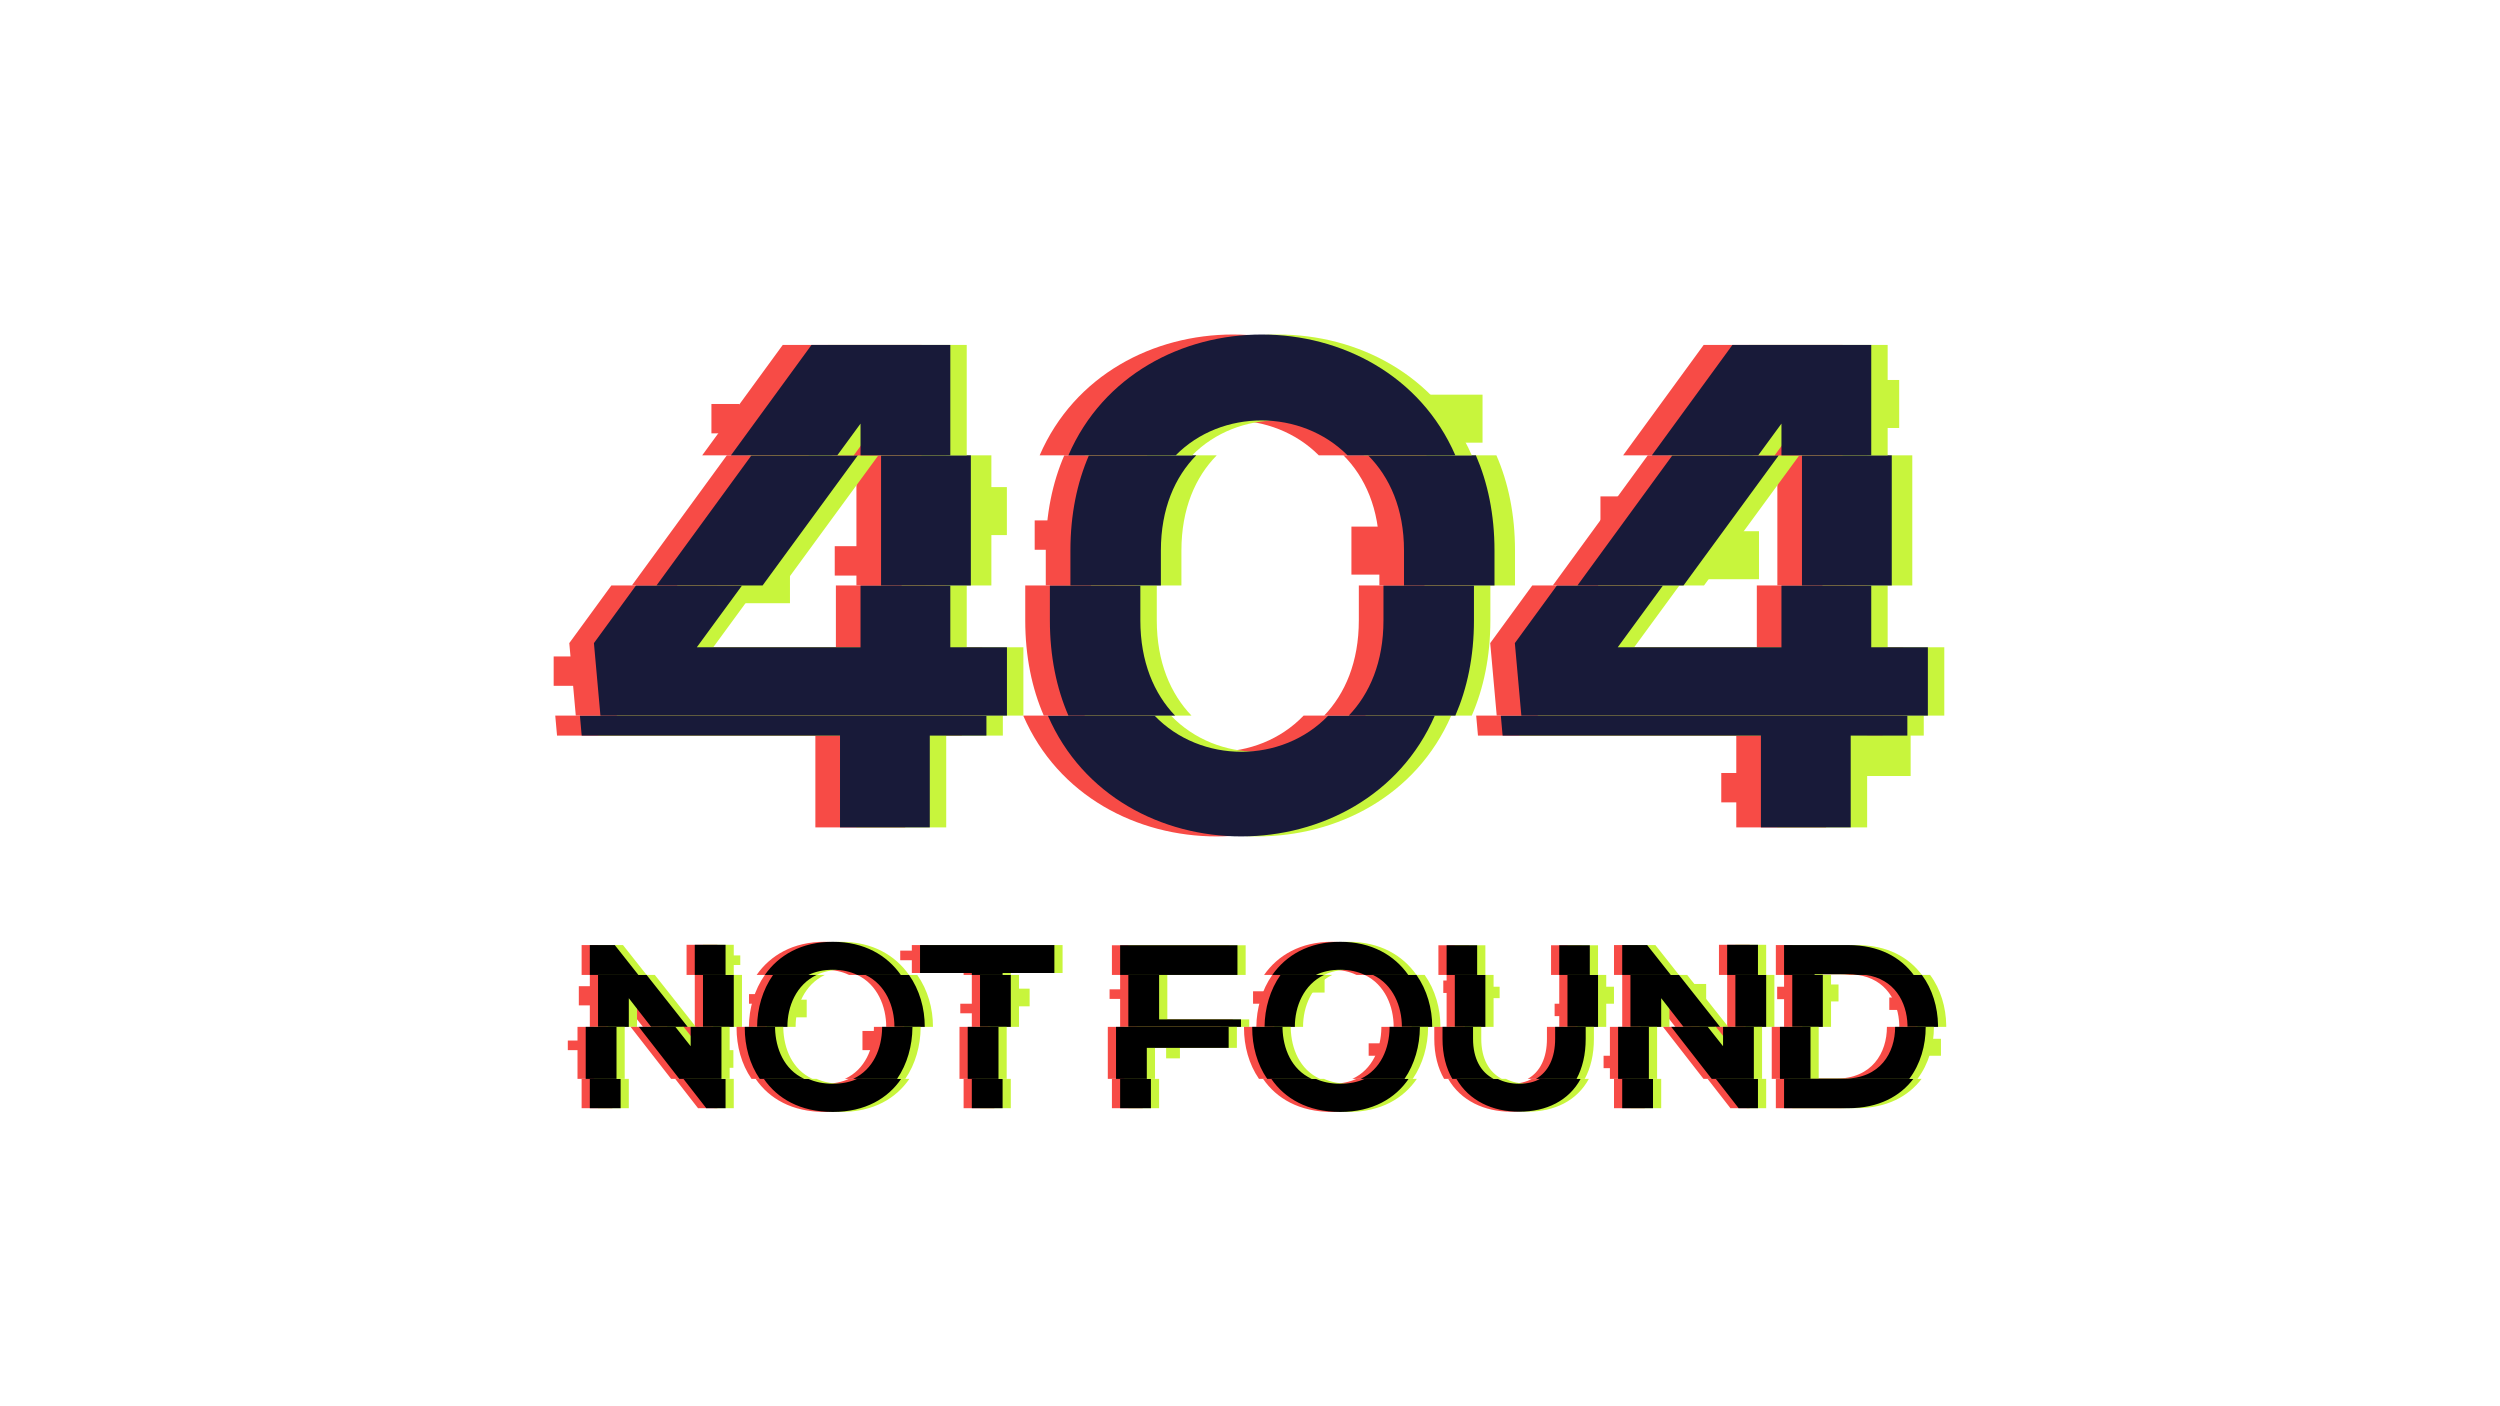 <svg xmlns="http://www.w3.org/2000/svg" xmlns:xlink="http://www.w3.org/1999/xlink" width="1920" zoomAndPan="magnify" viewBox="0 0 1440 810" height="1080" preserveAspectRatio="xMidYMid meet" version="1.0"><defs><clipPath id="7f10ce0b98"><path d="M 351.367 337 L 1120 337 L 1120 412.762 L 351.367 412.762 Z M 351.367 337 " clip-rule="nonzero"/></clipPath><clipPath id="110ed1b8db"><path d="M 335 621.27 L 1097.906 621.27 L 1097.906 640.477 L 335 640.477 Z M 335 621.27 " clip-rule="nonzero"/></clipPath><clipPath id="476066ce37"><path d="M 344.41 621.27 L 1107 621.27 L 1107 640.477 L 344.41 640.477 Z M 344.41 621.27 " clip-rule="nonzero"/></clipPath><clipPath id="d05cb05f73"><path d="M 339 621.27 L 1102.543 621.27 L 1102.543 640.477 L 339 640.477 Z M 339 621.27 " clip-rule="nonzero"/></clipPath><clipPath id="337b47d2ac"><path d="M 349.047 561.035 L 1121.047 561.035 L 1121.047 592 L 349.047 592 Z M 349.047 561.035 " clip-rule="nonzero"/></clipPath></defs><path fill="#f74b46" d="M 425.973 249.609 L 409.781 249.609 L 409.781 232.695 L 425.973 232.695 L 425.973 249.609 " fill-opacity="1" fill-rule="nonzero"/><path fill="#f74b46" d="M 497.012 331.531 L 480.812 331.531 L 480.812 314.605 L 497.012 314.605 L 497.012 331.531 " fill-opacity="1" fill-rule="nonzero"/><path fill="#f74b46" d="M 351.105 395.031 L 318.91 395.031 L 318.91 378.117 L 351.105 378.117 L 351.105 395.031 " fill-opacity="1" fill-rule="nonzero"/><path fill="#f74b46" d="M 628.176 316.668 L 595.98 316.668 L 595.98 299.754 L 628.176 299.754 L 628.176 316.668 " fill-opacity="1" fill-rule="nonzero"/><path fill="#f74b46" d="M 954.047 302.852 L 921.859 302.852 L 921.859 285.926 L 954.047 285.926 L 954.047 302.852 " fill-opacity="1" fill-rule="nonzero"/><path fill="#f74b46" d="M 1023.645 462.164 L 991.449 462.164 L 991.449 445.242 L 1023.645 445.242 L 1023.645 462.164 " fill-opacity="1" fill-rule="nonzero"/><path fill="#f74b46" d="M 810.609 330.977 L 778.422 330.977 L 778.422 303.328 L 810.609 303.328 L 810.609 330.977 " fill-opacity="1" fill-rule="nonzero"/><path fill="#c8f53c" d="M 853.945 254.977 L 821.75 254.977 L 821.75 227.328 L 853.945 227.328 L 853.945 254.977 " fill-opacity="1" fill-rule="nonzero"/><path fill="#c8f53c" d="M 579.961 308.207 L 547.766 308.207 L 547.766 280.57 L 579.961 280.57 L 579.961 308.207 " fill-opacity="1" fill-rule="nonzero"/><path fill="#c8f53c" d="M 455.02 347.449 L 422.824 347.449 L 422.824 319.809 L 455.02 319.809 L 455.02 347.449 " fill-opacity="1" fill-rule="nonzero"/><path fill="#c8f53c" d="M 1093.93 246.516 L 1061.734 246.516 L 1061.734 218.867 L 1093.93 218.867 L 1093.93 246.516 " fill-opacity="1" fill-rule="nonzero"/><path fill="#c8f53c" d="M 1100.531 446.98 L 1068.336 446.98 L 1068.336 419.34 L 1100.531 419.34 L 1100.531 446.98 " fill-opacity="1" fill-rule="nonzero"/><path fill="#c8f53c" d="M 1013.184 333.629 L 980.996 333.629 L 980.996 305.98 L 1013.184 305.98 L 1013.184 333.629 " fill-opacity="1" fill-rule="nonzero"/><path fill="#f74b46" d="M 650.809 412.184 L 589.379 412.184 C 629.609 505.062 771.965 504.891 812.266 412.184 L 750.883 412.184 C 724.258 439.965 677.434 439.965 650.809 412.184 Z M 320.855 423.695 L 469.652 423.695 L 469.652 476.57 L 521.367 476.57 L 521.367 423.695 L 553.988 423.695 L 553.988 412.184 L 319.824 412.184 Z M 850.277 412.184 L 1084.441 412.184 L 1084.441 423.695 L 1051.816 423.695 L 1051.816 476.57 L 1000.098 476.57 L 1000.098 423.695 L 851.309 423.695 L 850.277 412.184 " fill-opacity="1" fill-rule="nonzero"/><path fill="#c8f53c" d="M 674.465 412.184 L 613.027 412.184 C 653.262 505.062 795.621 504.891 835.922 412.184 L 774.527 412.184 C 747.902 439.965 701.09 439.965 674.465 412.184 Z M 344.512 423.695 L 493.301 423.695 L 493.301 476.57 L 545.02 476.57 L 545.02 423.695 L 577.641 423.695 L 577.641 412.184 L 343.48 412.184 Z M 873.934 412.184 L 1108.086 412.184 L 1108.086 423.695 L 1075.473 423.695 L 1075.473 476.57 L 1023.754 476.57 L 1023.754 423.695 L 874.965 423.695 L 873.934 412.184 " fill-opacity="1" fill-rule="nonzero"/><path fill="#181a39" d="M 665 412.184 L 603.57 412.184 C 643.801 505.062 786.156 504.891 826.457 412.184 L 765.074 412.184 C 738.449 439.965 691.625 439.965 665 412.184 Z M 335.047 423.695 L 483.844 423.695 L 483.844 476.57 L 535.559 476.57 L 535.559 423.695 L 568.18 423.695 L 568.18 412.184 L 334.023 412.184 Z M 864.469 412.184 L 1098.633 412.184 L 1098.633 423.695 L 1066.008 423.695 L 1066.008 476.57 L 1014.289 476.57 L 1014.289 423.695 L 865.5 423.695 L 864.469 412.184 " fill-opacity="1" fill-rule="nonzero"/><path fill="#f74b46" d="M 642.656 357.305 L 642.656 337.23 L 590.539 337.23 L 590.539 357.305 C 590.539 378.246 594.422 396.527 601.207 412.184 L 662.637 412.184 C 650.574 399.594 642.656 381.305 642.656 357.305 Z M 1011.926 337.23 L 1011.926 372.816 L 917.637 372.816 L 943.684 337.23 L 882.582 337.23 L 858.363 370.426 L 862.105 412.184 L 1096.266 412.184 L 1096.266 372.816 L 1063.645 372.816 L 1063.645 337.23 Z M 834.809 337.23 L 782.688 337.23 L 782.688 357.305 C 782.688 381.305 774.766 399.594 762.711 412.184 L 824.094 412.184 C 830.906 396.527 834.809 378.234 834.809 357.305 Z M 565.812 372.816 L 565.812 412.184 L 331.652 412.184 L 327.91 370.426 L 352.137 337.23 L 413.23 337.23 L 387.184 372.816 L 481.473 372.816 L 481.473 337.23 L 533.191 337.23 L 533.191 372.816 L 565.812 372.816 " fill-opacity="1" fill-rule="nonzero"/><g clip-path="url(#7f10ce0b98)"><path fill="#c8f53c" d="M 666.305 357.305 L 666.305 337.23 L 614.184 337.23 L 614.184 357.305 C 614.184 378.246 618.07 396.527 624.852 412.184 L 686.293 412.184 C 674.23 399.594 666.305 381.305 666.305 357.305 Z M 1035.57 337.23 L 1035.57 372.816 L 941.293 372.816 L 967.34 337.23 L 906.234 337.23 L 882.012 370.426 L 885.758 412.184 L 1119.914 412.184 L 1119.914 372.816 L 1087.293 372.816 L 1087.293 337.23 Z M 858.453 337.23 L 806.344 337.23 L 806.344 357.305 C 806.344 381.305 798.418 399.594 786.355 412.184 L 847.75 412.184 C 854.551 396.527 858.453 378.234 858.453 357.305 Z M 589.469 372.816 L 589.469 412.184 L 355.309 412.184 L 351.566 370.426 L 375.785 337.23 L 436.887 337.23 L 410.84 372.816 L 505.129 372.816 L 505.129 337.23 L 556.84 337.23 L 556.84 372.816 L 589.469 372.816 " fill-opacity="1" fill-rule="nonzero"/></g><path fill="#181a39" d="M 656.84 357.305 L 656.84 337.23 L 604.73 337.23 L 604.73 357.305 C 604.73 378.246 608.613 396.527 615.398 412.184 L 676.828 412.184 C 664.766 399.594 656.84 381.305 656.84 357.305 Z M 1026.117 337.23 L 1026.117 372.816 L 931.828 372.816 L 957.875 337.23 L 896.773 337.23 L 872.555 370.426 L 876.297 412.184 L 1110.449 412.184 L 1110.449 372.816 L 1077.836 372.816 L 1077.836 337.23 Z M 849 337.23 L 796.879 337.23 L 796.879 357.305 C 796.879 381.305 788.957 399.594 776.891 412.184 L 838.285 412.184 C 845.086 396.527 849 378.234 849 357.305 Z M 580.004 372.816 L 580.004 412.184 L 345.844 412.184 L 342.102 370.426 L 366.328 337.23 L 427.422 337.23 L 401.375 372.816 L 495.664 372.816 L 495.664 337.23 L 547.383 337.23 L 547.383 372.816 L 580.004 372.816 " fill-opacity="1" fill-rule="nonzero"/><path fill="#f74b46" d="M 479.934 262.281 L 418.656 262.281 L 363.957 337.23 L 425.059 337.23 Z M 493.301 337.23 L 545.02 337.23 L 545.02 262.281 L 493.301 262.281 Z M 602.367 337.23 L 654.477 337.23 L 654.477 317.148 C 654.477 293.004 662.562 274.742 674.836 262.281 L 613.027 262.281 C 606.25 277.926 602.367 296.215 602.367 317.148 Z M 794.516 317.148 L 794.516 337.23 L 846.637 337.23 L 846.637 317.148 C 846.637 296.215 842.723 277.938 835.922 262.281 L 773.824 262.281 C 786.285 274.777 794.516 293.078 794.516 317.148 Z M 1023.754 337.23 L 1075.473 337.23 L 1075.473 262.281 L 1023.754 262.281 Z M 894.41 337.23 L 949.102 262.281 L 1010.375 262.281 L 955.512 337.23 L 894.41 337.23 " fill-opacity="1" fill-rule="nonzero"/><path fill="#c8f53c" d="M 505.941 262.281 L 444.668 262.281 L 389.977 337.23 L 451.078 337.23 Z M 519.32 337.23 L 571.031 337.23 L 571.031 262.281 L 519.32 262.281 Z M 628.375 337.23 L 680.496 337.23 L 680.496 317.148 C 680.496 293.004 688.574 274.742 700.844 262.281 L 639.043 262.281 C 632.262 277.926 628.375 296.215 628.375 317.148 Z M 820.535 317.148 L 820.535 337.23 L 872.645 337.23 L 872.645 317.148 C 872.645 296.215 868.742 277.938 861.934 262.281 L 799.84 262.281 C 812.293 274.777 820.535 293.078 820.535 317.148 Z M 1049.762 337.23 L 1101.484 337.23 L 1101.484 262.281 L 1049.762 262.281 Z M 920.426 337.23 L 975.121 262.281 L 1036.395 262.281 L 981.523 337.23 L 920.426 337.23 " fill-opacity="1" fill-rule="nonzero"/><path fill="#181a39" d="M 494.113 262.281 L 432.84 262.281 L 378.148 337.23 L 439.25 337.23 Z M 507.492 337.23 L 559.211 337.23 L 559.211 262.281 L 507.492 262.281 Z M 616.559 337.23 L 668.668 337.23 L 668.668 317.148 C 668.668 293.004 676.754 274.742 689.027 262.281 L 627.219 262.281 C 620.441 277.926 616.559 296.215 616.559 317.148 Z M 808.707 317.148 L 808.707 337.23 L 860.828 337.23 L 860.828 317.148 C 860.828 296.215 856.914 277.938 850.113 262.281 L 788.016 262.281 C 800.477 274.777 808.707 293.078 808.707 317.148 Z M 1037.934 337.23 L 1089.656 337.23 L 1089.656 262.281 L 1037.934 262.281 Z M 908.602 337.23 L 963.293 262.281 L 1024.566 262.281 L 969.703 337.23 L 908.602 337.23 " fill-opacity="1" fill-rule="nonzero"/><path fill="#f74b46" d="M 479.109 244.008 L 479.109 262.281 L 530.828 262.281 L 530.828 198.688 L 450.859 198.688 L 404.465 262.281 L 465.742 262.281 Z M 759.633 262.281 L 821.73 262.281 C 781.43 169.562 639.062 169.402 598.836 262.281 L 660.645 262.281 C 687.09 235.402 733.023 235.562 759.633 262.281 Z M 996.184 262.281 L 934.91 262.281 L 981.312 198.688 L 1061.281 198.688 L 1061.281 262.281 L 1009.562 262.281 L 1009.562 244.008 L 996.184 262.281 " fill-opacity="1" fill-rule="nonzero"/><path fill="#c8f53c" d="M 505.129 244.008 L 505.129 262.281 L 556.84 262.281 L 556.84 198.688 L 476.879 198.688 L 430.477 262.281 L 491.75 262.281 Z M 785.648 262.281 L 847.75 262.281 C 807.441 169.562 665.082 169.402 624.852 262.281 L 686.652 262.281 C 713.109 235.402 759.031 235.562 785.648 262.281 Z M 1022.203 262.281 L 960.93 262.281 L 1007.332 198.688 L 1087.293 198.688 L 1087.293 262.281 L 1035.57 262.281 L 1035.57 244.008 L 1022.203 262.281 " fill-opacity="1" fill-rule="nonzero"/><path fill="#181a39" d="M 495.664 244.008 L 495.664 262.281 L 547.383 262.281 L 547.383 198.688 L 467.418 198.688 L 421.02 262.281 L 482.285 262.281 Z M 776.188 262.281 L 838.285 262.281 C 797.984 169.562 655.617 169.402 615.398 262.281 L 677.199 262.281 C 703.645 235.402 749.578 235.562 776.188 262.281 Z M 1012.738 262.281 L 951.465 262.281 L 997.871 198.688 L 1077.836 198.688 L 1077.836 262.281 L 1026.117 262.281 L 1026.117 244.008 L 1012.738 262.281 " fill-opacity="1" fill-rule="nonzero"/><path fill="#f74b46" d="M 341.344 579.098 L 333.398 579.098 L 333.398 568.047 L 341.344 568.047 L 341.344 579.098 " fill-opacity="1" fill-rule="nonzero"/><path fill="#f74b46" d="M 504.719 604.883 L 496.777 604.883 L 496.777 593.832 L 504.719 593.832 L 504.719 604.883 " fill-opacity="1" fill-rule="nonzero"/><path fill="#f74b46" d="M 335.012 604.883 L 327.059 604.883 L 327.059 599.352 L 335.012 599.352 L 335.012 604.883 " fill-opacity="1" fill-rule="nonzero"/><path fill="#f74b46" d="M 439.387 578.141 L 431.434 578.141 L 431.434 572.609 L 439.387 572.609 L 439.387 578.141 " fill-opacity="1" fill-rule="nonzero"/><path fill="#c8f53c" d="M 426.398 555.848 L 418.457 555.848 L 418.457 550.32 L 426.398 550.32 L 426.398 555.848 " fill-opacity="1" fill-rule="nonzero"/><path fill="#c8f53c" d="M 422.434 615.055 L 414.48 615.055 L 414.48 604.883 L 422.434 604.883 L 422.434 615.055 " fill-opacity="1" fill-rule="nonzero"/><path fill="#c8f53c" d="M 464.664 585.984 L 456.711 585.984 L 456.711 575.812 L 464.664 575.812 L 464.664 585.984 " fill-opacity="1" fill-rule="nonzero"/><path fill="#c8f53c" d="M 593.066 579.641 L 585.113 579.641 L 585.113 569.469 L 593.066 569.469 L 593.066 579.641 " fill-opacity="1" fill-rule="nonzero"/><path fill="#c8f53c" d="M 679.645 609.613 L 671.691 609.613 L 671.691 599.441 L 679.645 599.441 L 679.645 609.613 " fill-opacity="1" fill-rule="nonzero"/><path fill="#c8f53c" d="M 762.965 571.715 L 755.012 571.715 L 755.012 561.543 L 762.965 561.543 L 762.965 571.715 " fill-opacity="1" fill-rule="nonzero"/><path fill="#c8f53c" d="M 863.789 574.934 L 855.836 574.934 L 855.836 568.355 L 863.789 568.355 L 863.789 574.934 " fill-opacity="1" fill-rule="nonzero"/><path fill="#c8f53c" d="M 929.648 578.141 L 921.695 578.141 L 921.695 568.355 L 929.648 568.355 L 929.648 578.141 " fill-opacity="1" fill-rule="nonzero"/><path fill="#c8f53c" d="M 982.746 576.539 L 974.801 576.539 L 974.801 566.762 L 982.746 566.762 L 982.746 576.539 " fill-opacity="1" fill-rule="nonzero"/><path fill="#c8f53c" d="M 1058.992 576.828 L 1051.039 576.828 L 1051.039 567.062 L 1058.992 567.062 L 1058.992 576.828 " fill-opacity="1" fill-rule="nonzero"/><path fill="#c8f53c" d="M 1117.992 608.113 L 1107.605 608.113 L 1107.605 598.34 L 1117.992 598.34 L 1117.992 608.113 " fill-opacity="1" fill-rule="nonzero"/><path fill="#f74b46" d="M 561.078 583.66 L 553.125 583.66 L 553.125 578.141 L 561.078 578.141 L 561.078 583.66 " fill-opacity="1" fill-rule="nonzero"/><path fill="#f74b46" d="M 647.07 575.371 L 639.117 575.371 L 639.117 569.848 L 647.07 569.848 L 647.07 575.371 " fill-opacity="1" fill-rule="nonzero"/><path fill="#f74b46" d="M 729.707 578.141 L 721.758 578.141 L 721.758 570.98 L 729.707 570.98 L 729.707 578.141 " fill-opacity="1" fill-rule="nonzero"/><path fill="#f74b46" d="M 796.301 608.113 L 788.348 608.113 L 788.348 600.953 L 796.301 600.953 L 796.301 608.113 " fill-opacity="1" fill-rule="nonzero"/><path fill="#f74b46" d="M 903.41 585.289 L 895.461 585.289 L 895.461 578.141 L 903.41 578.141 L 903.41 585.289 " fill-opacity="1" fill-rule="nonzero"/><path fill="#f74b46" d="M 931.602 615.262 L 923.66 615.262 L 923.66 608.113 L 931.602 608.113 L 931.602 615.262 " fill-opacity="1" fill-rule="nonzero"/><path fill="#f74b46" d="M 1031.594 575.523 L 1023.645 575.523 L 1023.645 568.355 L 1031.594 568.355 L 1031.594 575.523 " fill-opacity="1" fill-rule="nonzero"/><path fill="#f74b46" d="M 1096.188 581.715 L 1088.234 581.715 L 1088.234 574.555 L 1096.188 574.555 L 1096.188 581.715 " fill-opacity="1" fill-rule="nonzero"/><path fill="#f74b46" d="M 839.293 571.941 L 831.34 571.941 L 831.34 564.781 L 839.293 564.781 L 839.293 571.941 " fill-opacity="1" fill-rule="nonzero"/><path fill="#f74b46" d="M 526.48 553.09 L 518.531 553.09 L 518.531 547.559 L 526.48 547.559 L 526.48 553.09 " fill-opacity="1" fill-rule="nonzero"/><g clip-path="url(#110ed1b8db)"><path fill="#f74b46" d="M 870.426 624.23 C 865.68 624.23 861.461 623.27 857.922 621.414 L 834.148 621.414 C 841.465 634.105 855.105 640.34 870.293 640.34 C 886.105 640.34 898.945 633.941 905.73 621.414 L 882.336 621.414 C 879.039 623.254 875.047 624.23 870.426 624.23 Z M 767.266 624.23 C 761.73 624.23 757.051 623.199 753.148 621.414 L 727.516 621.414 C 735.27 632.691 748.363 640.477 767.266 640.477 C 786.039 640.477 798.945 632.637 806.66 621.414 L 781.332 621.414 C 777.445 623.199 772.781 624.23 767.266 624.23 Z M 474.977 624.23 C 469.438 624.23 464.762 623.199 460.859 621.414 L 435.23 621.414 C 442.98 632.691 456.07 640.477 474.977 640.477 C 493.742 640.477 506.656 632.637 514.363 621.414 L 489.043 621.414 C 485.148 623.199 480.492 624.23 474.977 624.23 Z M 335.012 638.328 L 352.734 638.328 L 352.734 621.414 L 335.012 621.414 Z M 996.836 638.457 L 996.836 638.328 L 1007.848 638.328 L 1007.848 621.414 L 983.559 621.414 Z M 1022.883 638.328 C 1034.438 638.328 1048.277 638.328 1059.832 638.328 C 1077.438 638.328 1089.773 631.453 1097.383 621.414 L 1022.883 621.414 Z M 929.664 638.328 L 947.398 638.328 L 947.398 621.414 L 929.664 621.414 Z M 555.039 638.328 L 572.77 638.328 L 572.77 621.414 L 555.039 621.414 Z M 640.465 638.328 L 658.199 638.328 L 658.199 621.414 L 640.465 621.414 Z M 388.906 621.414 L 413.195 621.414 L 413.195 638.328 L 402.172 638.328 L 402.172 638.457 L 388.906 621.414 " fill-opacity="1" fill-rule="nonzero"/></g><g clip-path="url(#476066ce37)"><path fill="#c8f53c" d="M 879.891 624.23 C 875.137 624.23 870.926 623.27 867.383 621.414 L 843.609 621.414 C 850.93 634.105 864.566 640.34 879.754 640.34 C 895.566 640.34 908.402 633.941 915.191 621.414 L 891.801 621.414 C 888.496 623.254 884.512 624.23 879.891 624.23 Z M 776.73 624.23 C 771.188 624.23 766.516 623.199 762.609 621.414 L 736.98 621.414 C 744.723 632.691 757.828 640.477 776.73 640.477 C 795.496 640.477 808.41 632.637 816.117 621.414 L 790.793 621.414 C 786.898 623.199 782.246 624.23 776.73 624.23 Z M 484.434 624.23 C 478.898 624.23 474.219 623.199 470.312 621.414 L 444.684 621.414 C 452.438 632.691 465.531 640.477 484.434 640.477 C 503.207 640.477 516.113 632.637 523.828 621.414 L 498.496 621.414 C 494.613 623.199 489.949 624.23 484.434 624.23 Z M 344.465 638.328 L 362.199 638.328 L 362.199 621.414 L 344.465 621.414 Z M 1006.293 638.457 L 1006.293 638.328 L 1017.312 638.328 L 1017.312 621.414 L 993.023 621.414 Z M 1032.348 638.328 C 1043.895 638.328 1057.73 638.328 1069.289 638.328 C 1086.895 638.328 1099.238 631.453 1106.844 621.414 L 1032.348 621.414 Z M 939.129 638.328 L 956.852 638.328 L 956.852 621.414 L 939.129 621.414 Z M 564.492 638.328 L 582.223 638.328 L 582.223 621.414 L 564.492 621.414 Z M 649.922 638.328 L 667.652 638.328 L 667.652 621.414 L 649.922 621.414 Z M 398.359 621.414 L 422.648 621.414 L 422.648 638.328 L 411.637 638.328 L 411.637 638.457 L 398.359 621.414 " fill-opacity="1" fill-rule="nonzero"/></g><g clip-path="url(#d05cb05f73)"><path fill="#000000" d="M 875.164 624.23 C 870.41 624.23 866.188 623.27 862.648 621.414 L 838.883 621.414 C 846.191 634.105 859.832 640.34 875.027 640.34 C 890.84 640.34 903.672 633.941 910.465 621.414 L 887.062 621.414 C 883.766 623.254 879.781 624.23 875.164 624.23 Z M 771.992 624.23 C 766.461 624.23 761.785 623.199 757.883 621.414 L 732.254 621.414 C 739.996 632.691 753.094 640.477 771.992 640.477 C 790.766 640.477 803.68 632.637 811.387 621.414 L 786.059 621.414 C 782.172 623.199 777.516 624.23 771.992 624.23 Z M 479.707 624.23 C 474.164 624.23 469.488 623.199 465.586 621.414 L 439.957 621.414 C 447.711 632.691 460.805 640.477 479.707 640.477 C 498.473 640.477 511.387 632.637 519.094 621.414 L 493.77 621.414 C 489.875 623.199 485.223 624.23 479.707 624.23 Z M 339.738 638.328 L 357.473 638.328 L 357.473 621.414 L 339.738 621.414 Z M 1001.562 638.457 L 1001.562 638.328 L 1012.586 638.328 L 1012.586 621.414 L 988.289 621.414 Z M 1027.621 638.328 C 1039.168 638.328 1053.004 638.328 1064.562 638.328 C 1082.168 638.328 1094.5 631.453 1102.109 621.414 L 1027.621 621.414 Z M 934.395 638.328 L 952.125 638.328 L 952.125 621.414 L 934.395 621.414 Z M 559.766 638.328 L 577.496 638.328 L 577.496 621.414 L 559.766 621.414 Z M 645.195 638.328 L 662.926 638.328 L 662.926 621.414 L 645.195 621.414 Z M 393.633 621.414 L 417.922 621.414 L 417.922 638.328 L 406.91 638.328 L 406.91 638.457 L 393.633 621.414 " fill-opacity="1" fill-rule="nonzero"/></g><path fill="#f74b46" d="M 741.109 591.48 C 741.047 579.75 746.191 567.133 757.965 561.543 L 732.852 561.543 C 726.793 570.176 723.75 580.816 723.648 591.48 Z M 802.75 591.48 L 820.219 591.48 C 820.262 580.844 817.238 570.184 811.152 561.543 L 786.039 561.543 C 797.758 567.125 802.758 579.742 802.75 591.48 Z M 915.727 591.48 L 915.727 561.543 L 898.129 561.543 L 898.129 591.48 Z M 850.84 591.48 L 850.84 561.543 L 833.25 561.543 L 833.25 591.48 Z M 952.125 591.48 L 952.125 574.961 L 964.977 591.48 L 986.031 591.48 L 962.359 561.543 L 934.395 561.543 L 934.395 591.48 Z M 510.461 591.48 L 527.93 591.48 C 527.969 580.844 524.941 570.184 518.855 561.543 L 493.754 561.543 C 505.461 567.125 510.461 579.742 510.461 591.48 Z M 357.473 574.961 L 370.324 591.48 L 391.379 591.48 L 367.695 561.543 L 339.738 561.543 L 339.738 591.48 L 357.473 591.48 Z M 417.922 591.48 L 417.922 561.543 L 400.191 561.543 L 400.191 591.48 Z M 577.496 591.48 L 577.496 561.543 L 559.766 561.543 L 559.766 591.48 Z M 710.082 591.48 L 710.082 587.18 L 662.926 587.18 L 662.926 561.543 L 645.195 561.543 L 645.195 591.48 Z M 448.812 591.48 C 448.762 579.75 453.902 567.133 465.668 561.543 L 440.562 561.543 C 434.496 570.176 431.453 580.816 431.355 591.48 Z M 1045.215 591.48 L 1045.215 561.543 L 1027.621 561.543 L 1027.621 591.48 Z M 1093.977 590.402 C 1093.984 590.754 1093.969 591.117 1093.969 591.48 L 1111.574 591.48 C 1111.574 591.16 1111.582 590.855 1111.582 590.539 C 1111.402 580.129 1108.402 569.797 1102.273 561.543 L 1069.902 561.543 C 1086.469 563.887 1093.613 577.125 1093.977 590.402 Z M 994.844 591.48 L 994.844 561.543 L 1012.586 561.543 L 1012.586 591.48 L 994.844 591.48 " fill-opacity="1" fill-rule="nonzero"/><g clip-path="url(#337b47d2ac)"><path fill="#c8f53c" d="M 750.566 591.48 C 750.512 579.75 755.656 567.133 767.418 561.543 L 742.316 561.543 C 736.246 570.176 733.203 580.816 733.105 591.48 Z M 812.211 591.48 L 829.684 591.48 C 829.719 580.844 826.703 570.184 820.609 561.543 L 795.504 561.543 C 807.215 567.125 812.223 579.742 812.211 591.48 Z M 925.191 591.48 L 925.191 561.543 L 907.594 561.543 L 907.594 591.48 Z M 860.301 591.48 L 860.301 561.543 L 842.707 561.543 L 842.707 591.48 Z M 961.59 591.48 L 961.59 574.961 L 974.441 591.48 L 995.496 591.48 L 971.812 561.543 L 943.855 561.543 L 943.855 591.48 Z M 519.918 591.48 L 537.387 591.48 C 537.43 580.844 534.406 570.184 528.32 561.543 L 503.207 561.543 C 514.926 567.125 519.926 579.742 519.918 591.48 Z M 366.926 574.961 L 379.785 591.48 L 400.832 591.48 L 377.16 561.543 L 349.195 561.543 L 349.195 591.48 L 366.926 591.48 Z M 427.387 591.48 L 427.387 561.543 L 409.645 561.543 L 409.645 591.48 Z M 586.953 591.48 L 586.953 561.543 L 569.23 561.543 L 569.23 591.48 Z M 719.539 591.48 L 719.539 587.18 L 672.383 587.18 L 672.383 561.543 L 654.648 561.543 L 654.648 591.48 Z M 458.277 591.48 C 458.223 579.75 463.359 567.133 475.133 561.543 L 450.02 561.543 C 443.961 570.176 440.918 580.816 440.816 591.48 Z M 1054.68 591.48 L 1054.68 561.543 L 1037.074 561.543 L 1037.074 591.48 Z M 1103.441 590.402 C 1103.449 590.754 1103.43 591.117 1103.43 591.48 L 1121.035 591.48 C 1121.035 591.16 1121.047 590.855 1121.035 590.539 C 1120.855 580.129 1117.867 569.797 1111.727 561.543 L 1079.359 561.543 C 1095.934 563.887 1103.07 577.125 1103.441 590.402 Z M 1004.309 591.48 L 1004.309 561.543 L 1022.039 561.543 L 1022.039 591.48 L 1004.309 591.48 " fill-opacity="1" fill-rule="nonzero"/></g><path fill="#000000" d="M 745.84 591.48 C 745.785 579.75 750.926 567.133 762.691 561.543 L 737.586 561.543 C 731.52 570.176 728.477 580.816 728.379 591.48 Z M 807.484 591.48 L 824.953 591.48 C 824.992 580.844 821.965 570.184 815.879 561.543 L 790.777 561.543 C 802.484 567.125 807.492 579.742 807.484 591.48 Z M 920.465 591.48 L 920.465 561.543 L 902.867 561.543 L 902.867 591.48 Z M 855.574 591.48 L 855.574 561.543 L 837.977 561.543 L 837.977 591.48 Z M 956.852 591.48 L 956.852 574.961 L 969.711 591.48 L 990.762 591.48 L 967.086 561.543 L 939.129 561.543 L 939.129 591.48 Z M 515.188 591.48 L 532.66 591.48 C 532.695 580.844 529.68 570.184 523.586 561.543 L 498.48 561.543 C 510.199 567.125 515.199 579.742 515.188 591.48 Z M 362.199 574.961 L 375.059 591.48 L 396.105 591.48 L 372.434 561.543 L 344.465 561.543 L 344.465 591.48 L 362.199 591.48 Z M 422.648 591.48 L 422.648 561.543 L 404.918 561.543 L 404.918 591.48 Z M 582.223 591.48 L 582.223 561.543 L 564.492 561.543 L 564.492 591.48 Z M 714.812 591.48 L 714.812 587.18 L 667.652 587.18 L 667.652 561.543 L 649.922 561.543 L 649.922 591.48 Z M 453.551 591.48 C 453.488 579.75 458.633 567.133 470.406 561.543 L 445.293 561.543 C 439.223 570.176 436.18 580.816 436.082 591.48 Z M 1049.945 591.48 L 1049.945 561.543 L 1032.348 561.543 L 1032.348 591.48 Z M 1098.711 590.402 C 1098.723 590.754 1098.695 591.117 1098.695 591.48 L 1116.309 591.48 C 1116.309 591.16 1116.309 590.855 1116.309 590.539 C 1116.129 580.129 1113.129 569.797 1107 561.543 L 1074.633 561.543 C 1091.195 563.887 1098.34 577.125 1098.711 590.402 Z M 999.582 591.48 L 999.582 561.543 L 1017.312 561.543 L 1017.312 591.48 L 999.582 591.48 " fill-opacity="1" fill-rule="nonzero"/><path fill="#f74b46" d="M 767.266 558.582 C 772.734 558.582 777.398 559.668 781.312 561.543 L 806.418 561.543 C 798.512 550.312 785.449 542.473 767.266 542.473 C 749.016 542.473 736.02 550.301 728.125 561.543 L 753.238 561.543 C 757.168 559.676 761.812 558.582 767.266 558.582 Z M 474.977 558.582 C 480.449 558.582 485.102 559.668 489.023 561.543 L 514.129 561.543 C 506.223 550.312 493.164 542.473 474.977 542.473 C 456.73 542.473 443.727 550.301 435.836 561.543 L 460.941 561.543 C 464.871 559.676 469.527 558.582 474.977 558.582 Z M 708.035 561.543 L 708.035 544.492 L 640.465 544.492 L 640.465 561.543 Z M 413.195 544.219 L 395.465 544.219 L 395.465 561.543 L 413.195 561.543 Z M 911 544.492 L 893.402 544.492 L 893.402 561.543 L 911 561.543 Z M 572.77 560.465 L 602.594 560.465 L 602.594 544.355 C 575.324 544.355 552.348 544.355 525.215 544.355 L 525.215 560.465 L 555.039 560.465 L 555.039 561.543 L 572.77 561.543 Z M 846.109 544.492 L 828.523 544.492 L 828.523 561.543 L 846.109 561.543 Z M 349.383 544.355 L 335.012 544.355 L 335.012 561.543 L 362.969 561.543 Z M 944.039 544.355 L 929.664 544.355 L 929.664 561.543 L 957.633 561.543 Z M 1040.488 561.133 L 1059.832 561.133 C 1061.719 561.133 1063.473 561.297 1065.168 561.543 L 1097.535 561.543 C 1089.973 551.359 1077.629 544.355 1059.832 544.355 C 1048.277 544.355 1034.438 544.355 1022.883 544.355 L 1022.883 561.543 L 1040.488 561.543 Z M 1007.848 561.543 L 990.117 561.543 L 990.117 544.219 L 1007.848 544.219 L 1007.848 561.543 " fill-opacity="1" fill-rule="nonzero"/><path fill="#c8f53c" d="M 776.73 558.582 C 782.199 558.582 786.855 559.668 790.777 561.543 L 815.879 561.543 C 807.973 550.312 794.914 542.473 776.73 542.473 C 758.473 542.473 745.477 550.301 737.586 561.543 L 762.691 561.543 C 766.621 559.676 771.277 558.582 776.73 558.582 Z M 484.434 558.582 C 489.914 558.582 494.566 559.668 498.48 561.543 L 523.586 561.543 C 515.68 550.312 502.629 542.473 484.434 542.473 C 466.184 542.473 453.188 550.301 445.293 561.543 L 470.406 561.543 C 474.328 559.676 478.98 558.582 484.434 558.582 Z M 717.5 561.543 L 717.5 544.492 L 649.922 544.492 L 649.922 561.543 Z M 422.648 544.219 L 404.918 544.219 L 404.918 561.543 L 422.648 561.543 Z M 920.465 544.492 L 902.867 544.492 L 902.867 561.543 L 920.465 561.543 Z M 582.223 560.465 L 612.047 560.465 L 612.047 544.355 C 584.777 544.355 561.801 544.355 534.668 544.355 L 534.668 560.465 L 564.492 560.465 L 564.492 561.543 L 582.223 561.543 Z M 855.574 544.492 L 837.977 544.492 L 837.977 561.543 L 855.574 561.543 Z M 358.84 544.355 L 344.465 544.355 L 344.465 561.543 L 372.434 561.543 Z M 953.5 544.355 L 939.129 544.355 L 939.129 561.543 L 967.086 561.543 Z M 1049.945 561.133 L 1069.289 561.133 C 1071.18 561.133 1072.938 561.297 1074.633 561.543 L 1107 561.543 C 1099.438 551.359 1087.094 544.355 1069.289 544.355 C 1057.73 544.355 1043.895 544.355 1032.348 544.355 L 1032.348 561.543 L 1049.945 561.543 Z M 1017.312 561.543 L 999.582 561.543 L 999.582 544.219 L 1017.312 544.219 L 1017.312 561.543 " fill-opacity="1" fill-rule="nonzero"/><path fill="#000000" d="M 771.992 558.582 C 777.473 558.582 782.129 559.668 786.039 561.543 L 811.152 561.543 C 803.246 550.312 790.188 542.473 771.992 542.473 C 753.746 542.473 740.75 550.301 732.852 561.543 L 757.965 561.543 C 761.895 559.676 766.551 558.582 771.992 558.582 Z M 479.707 558.582 C 485.184 558.582 489.84 559.668 493.754 561.543 L 518.855 561.543 C 510.949 550.312 497.891 542.473 479.707 542.473 C 461.457 542.473 448.461 550.301 440.562 561.543 L 465.668 561.543 C 469.598 559.676 474.254 558.582 479.707 558.582 Z M 712.766 561.543 L 712.766 544.492 L 645.195 544.492 L 645.195 561.543 Z M 417.922 544.219 L 400.191 544.219 L 400.191 561.543 L 417.922 561.543 Z M 915.727 544.492 L 898.129 544.492 L 898.129 561.543 L 915.727 561.543 Z M 577.496 560.465 L 607.32 560.465 L 607.32 544.355 C 580.051 544.355 557.074 544.355 529.941 544.355 L 529.941 560.465 L 559.766 560.465 L 559.766 561.543 L 577.496 561.543 Z M 850.84 544.492 L 833.25 544.492 L 833.25 561.543 L 850.84 561.543 Z M 354.113 544.355 L 339.738 544.355 L 339.738 561.543 L 367.695 561.543 Z M 948.766 544.355 L 934.395 544.355 L 934.395 561.543 L 962.359 561.543 Z M 1045.215 561.133 L 1064.562 561.133 C 1066.453 561.133 1068.211 561.297 1069.902 561.543 L 1102.273 561.543 C 1094.699 551.359 1082.367 544.355 1064.562 544.355 C 1053.004 544.355 1039.168 544.355 1027.621 544.355 L 1027.621 561.543 L 1045.215 561.543 Z M 1012.586 561.543 L 994.844 561.543 L 994.844 544.219 L 1012.586 544.219 L 1012.586 561.543 " fill-opacity="1" fill-rule="nonzero"/><path fill="#f74b46" d="M 702.984 603.559 L 702.984 591.48 L 638.094 591.48 L 638.094 621.414 L 655.824 621.414 L 655.824 603.559 Z M 734 592.285 C 733.992 592.012 734.02 591.75 734.012 591.48 L 716.551 591.48 C 716.551 591.652 716.539 591.832 716.539 592.012 C 716.539 602.582 719.355 612.973 725.152 621.414 L 750.781 621.414 C 739.074 616.039 734.309 603.859 734 592.285 Z M 552.664 591.48 L 552.664 621.414 L 570.406 621.414 L 570.406 591.48 Z M 843.746 598.32 L 843.746 591.48 L 826.148 591.48 L 826.148 598.32 C 826.148 607.578 828.234 615.254 831.785 621.414 L 855.555 621.414 C 848.176 617.543 843.746 609.75 843.746 598.32 Z M 813.129 591.48 L 795.656 591.48 C 795.656 591.703 795.676 591.93 795.668 592.148 C 795.469 603.742 790.711 616.023 778.965 621.414 L 804.297 621.414 C 810.156 612.871 813.02 602.383 813.129 591.875 C 813.137 591.75 813.129 591.613 813.129 591.48 Z M 332.637 591.48 L 332.637 621.414 L 350.371 621.414 L 350.371 591.48 Z M 520.832 591.48 L 503.359 591.48 C 503.359 591.703 503.379 591.93 503.379 592.148 C 503.172 603.742 498.418 616.023 486.672 621.414 L 512 621.414 C 517.871 612.871 520.723 602.383 520.84 591.875 C 520.84 591.75 520.832 591.613 520.832 591.48 Z M 393.09 591.48 L 393.09 602.617 L 384.277 591.48 L 363.23 591.48 L 386.543 621.414 L 410.832 621.414 L 410.832 591.48 Z M 441.715 592.285 C 441.707 592.012 441.723 591.75 441.723 591.48 L 424.262 591.48 C 424.262 591.652 424.254 591.832 424.254 592.012 C 424.254 602.582 427.062 612.973 432.867 621.414 L 458.496 621.414 C 446.777 616.039 442.012 603.859 441.715 592.285 Z M 908.637 591.48 L 891.039 591.48 L 891.039 598.32 C 891.039 609.352 887.137 617.414 879.973 621.414 L 903.367 621.414 C 906.727 615.207 908.637 607.523 908.637 598.32 Z M 1086.867 591.48 C 1086.859 606.43 1078.328 621.281 1057.469 621.281 L 1038.117 621.281 L 1038.117 591.48 L 1020.52 591.48 L 1020.52 621.414 L 1095.016 621.414 C 1101.438 612.938 1104.48 602.211 1104.48 591.48 Z M 987.754 591.48 L 987.754 602.617 L 978.941 591.48 L 957.887 591.48 L 981.195 621.414 L 1005.484 621.414 L 1005.484 591.48 Z M 945.035 591.48 L 945.035 621.414 L 927.301 621.414 L 927.301 591.48 L 945.035 591.48 " fill-opacity="1" fill-rule="nonzero"/><path fill="#c8f53c" d="M 712.445 603.559 L 712.445 591.48 L 647.559 591.48 L 647.559 621.414 L 665.289 621.414 L 665.289 603.559 Z M 743.465 592.285 C 743.457 592.012 743.473 591.75 743.473 591.48 L 726.012 591.48 C 726.012 591.652 726.004 591.832 726.004 592.012 C 726.004 602.582 728.812 612.973 734.617 621.414 L 760.246 621.414 C 748.527 616.039 743.773 603.859 743.465 592.285 Z M 562.129 591.48 L 562.129 621.414 L 579.859 621.414 L 579.859 591.48 Z M 853.211 598.32 L 853.211 591.48 L 835.613 591.48 L 835.613 598.32 C 835.613 607.578 837.699 615.254 841.246 621.414 L 865.012 621.414 C 857.641 617.543 853.211 609.75 853.211 598.32 Z M 822.582 591.48 L 805.113 591.48 C 805.113 591.703 805.129 591.93 805.129 592.148 C 804.922 603.742 800.168 616.023 788.422 621.414 L 813.754 621.414 C 819.621 612.871 822.473 602.383 822.59 591.875 C 822.59 591.75 822.582 591.613 822.582 591.48 Z M 342.102 591.48 L 342.102 621.414 L 359.836 621.414 L 359.836 591.48 Z M 530.297 591.48 L 512.824 591.48 C 512.824 591.703 512.844 591.93 512.836 592.148 C 512.637 603.742 507.879 616.023 496.133 621.414 L 521.465 621.414 C 527.324 612.871 530.188 602.383 530.297 591.875 C 530.305 591.75 530.297 591.613 530.297 591.48 Z M 402.555 591.48 L 402.555 602.617 L 393.742 591.48 L 372.688 591.48 L 395.996 621.414 L 420.285 621.414 L 420.285 591.48 Z M 451.18 592.285 C 451.168 592.012 451.188 591.75 451.188 591.48 L 433.719 591.48 C 433.719 591.652 433.707 591.832 433.707 592.012 C 433.707 602.582 436.523 612.973 442.32 621.414 L 467.949 621.414 C 456.242 616.039 451.477 603.859 451.18 592.285 Z M 918.09 591.48 L 900.496 591.48 L 900.496 598.32 C 900.496 609.352 896.59 617.414 889.426 621.414 L 912.828 621.414 C 916.188 615.207 918.09 607.523 918.09 598.32 Z M 1096.332 591.48 C 1096.32 606.43 1087.781 621.281 1066.926 621.281 L 1047.578 621.281 L 1047.578 591.48 L 1029.984 591.48 L 1029.984 621.414 L 1104.473 621.414 C 1110.902 612.938 1113.945 602.211 1113.938 591.48 Z M 997.207 591.48 L 997.207 602.617 L 988.395 591.48 L 967.348 591.48 L 990.66 621.414 L 1014.949 621.414 L 1014.949 591.48 Z M 954.488 591.48 L 954.488 621.414 L 936.758 621.414 L 936.758 591.48 L 954.488 591.48 " fill-opacity="1" fill-rule="nonzero"/><path fill="#000000" d="M 707.711 603.559 L 707.711 591.48 L 642.832 591.48 L 642.832 621.414 L 660.562 621.414 L 660.562 603.559 Z M 738.73 592.285 C 738.73 592.012 738.746 591.75 738.746 591.48 L 721.285 591.48 C 721.277 591.652 721.27 591.832 721.27 592.012 C 721.27 602.582 724.086 612.973 729.879 621.414 L 755.512 621.414 C 743.801 616.039 739.035 603.859 738.73 592.285 Z M 557.402 591.48 L 557.402 621.414 L 575.133 621.414 L 575.133 591.48 Z M 848.473 598.32 L 848.473 591.48 L 830.887 591.48 L 830.887 598.32 C 830.887 607.578 832.961 615.254 836.52 621.414 L 860.285 621.414 C 852.902 617.543 848.473 609.75 848.473 598.32 Z M 817.855 591.48 L 800.387 591.48 C 800.387 591.703 800.402 591.93 800.402 592.148 C 800.195 603.742 795.441 616.023 783.695 621.414 L 809.023 621.414 C 814.895 612.871 817.746 602.383 817.863 591.875 C 817.863 591.75 817.855 591.613 817.855 591.48 Z M 337.375 591.48 L 337.375 621.414 L 355.109 621.414 L 355.109 591.48 Z M 525.566 591.48 L 508.09 591.48 C 508.09 591.703 508.105 591.93 508.105 592.148 C 507.906 603.742 503.152 616.023 491.406 621.414 L 516.73 621.414 C 522.598 612.871 525.449 602.383 525.566 591.875 C 525.566 591.75 525.566 591.613 525.566 591.48 Z M 397.828 591.48 L 397.828 602.617 L 389.016 591.48 L 367.957 591.48 L 391.27 621.414 L 415.559 621.414 L 415.559 591.48 Z M 446.441 592.285 C 446.441 592.012 446.461 591.75 446.461 591.48 L 428.988 591.48 C 428.988 591.652 428.98 591.832 428.98 592.012 C 428.98 602.582 431.797 612.973 437.594 621.414 L 463.223 621.414 C 451.512 616.039 446.75 603.859 446.441 592.285 Z M 913.363 591.48 L 895.766 591.48 L 895.766 598.32 C 895.766 609.352 891.863 617.414 884.699 621.414 L 908.102 621.414 C 911.453 615.207 913.363 607.523 913.363 598.32 Z M 1091.602 591.48 C 1091.586 606.43 1083.055 621.281 1062.195 621.281 L 1042.852 621.281 L 1042.852 591.48 L 1025.246 591.48 L 1025.246 621.414 L 1099.746 621.414 C 1106.176 612.938 1109.219 602.211 1109.207 591.48 Z M 992.48 591.48 L 992.48 602.617 L 983.668 591.48 L 962.613 591.48 L 985.922 621.414 L 1010.215 621.414 L 1010.215 591.48 Z M 949.762 591.48 L 949.762 621.414 L 932.027 621.414 L 932.027 591.48 L 949.762 591.48 " fill-opacity="1" fill-rule="nonzero"/></svg>